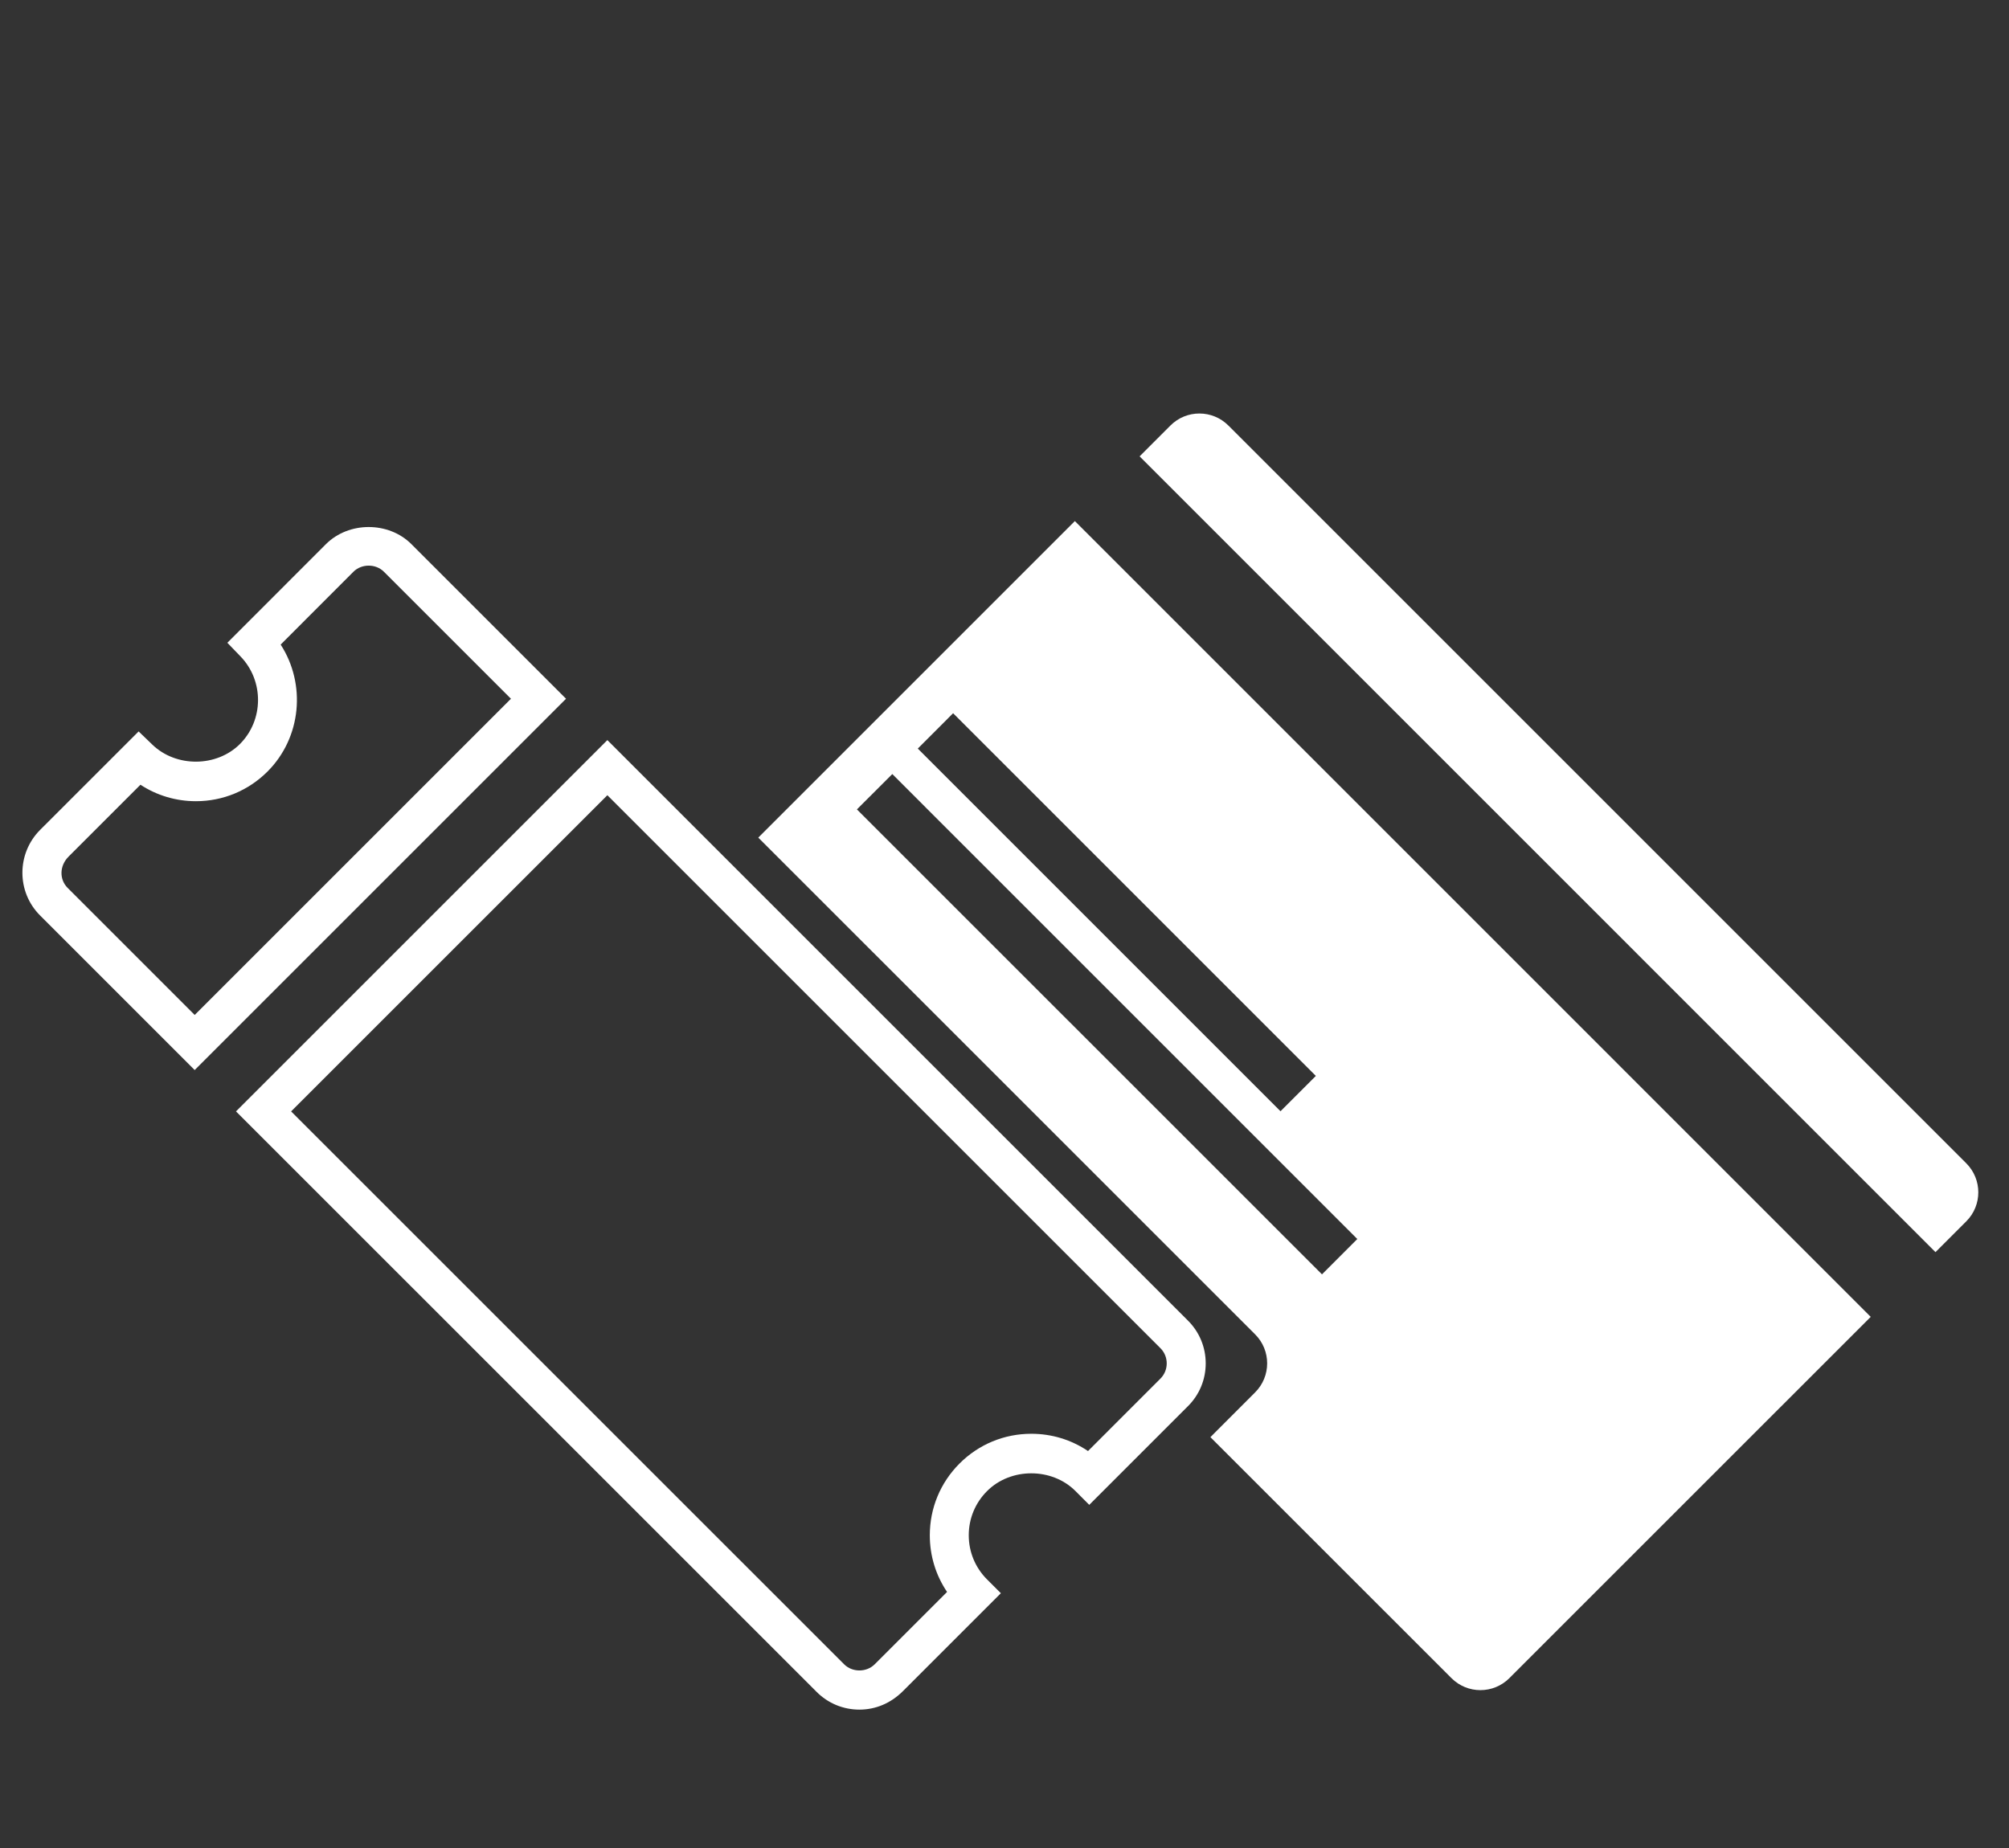 <?xml version="1.0" encoding="utf-8"?>
<!-- Generator: Adobe Illustrator 16.0.0, SVG Export Plug-In . SVG Version: 6.00 Build 0)  -->
<!DOCTYPE svg PUBLIC "-//W3C//DTD SVG 1.1//EN" "http://www.w3.org/Graphics/SVG/1.1/DTD/svg11.dtd">
<svg version="1.1" id="Layer_1" xmlns="http://www.w3.org/2000/svg" xmlns:xlink="http://www.w3.org/1999/xlink" x="0px" y="0px"
	 width="100px" height="92px" viewBox="0 0 100 92" enable-background="new 0 0 100 92" xml:space="preserve">
<rect x="0" y="0" width="100" height="92" fill="#333333" stroke="none"/>
<g>
	<defs>
		<rect id="SVGID_1_" x="-0.225" y="-0.445" width="100" height="92"/>
	</defs>
	<clipPath id="SVGID_2_">
		<use xlink:href="#SVGID_1_"  overflow="visible"/>
	</clipPath>
	<g clip-path="url(#SVGID_2_)">
		<path fill="#FFFFFF" d="M97.875,57.915L61.146,21.186c-0.799-0.8-2.09-0.8-2.888-0.001l-1.533,1.534l39.616,39.617l1.534-1.535
			C98.672,60.004,98.67,58.711,97.875,57.915z"/>
		<path fill="#FFFFFF" d="M37.744,41.699l24.732,24.731c0.797,0.796,0.798,2.089,0,2.886l-1.533,1.535l-0.694,0.695l11.997,11.996
			c0.797,0.799,2.088,0.799,2.887,0l0.045-0.046l1.489-1.489l16.45-16.449L53.502,25.941L37.744,41.699z M65.803,63.442
			L42.654,40.295l1.761-1.76l23.146,23.147L65.803,63.442z M63.738,55.322L45.684,37.267l1.758-1.76l18.056,18.056L63.738,55.322z"
			/>
		<g>
			<g>
				<path fill="#FFFFFF" d="M42.777,85.111c-0.804,0-1.561-0.313-2.129-0.883L11.747,55.329l18.485-18.484l28.901,28.9
					c0.568,0.567,0.882,1.323,0.883,2.127c0,0.806-0.313,1.562-0.883,2.131l-4.914,4.914l-0.686-0.688
					c-1.174-1.176-3.225-1.176-4.4,0.001c-0.589,0.589-0.913,1.37-0.912,2.202c0,0.831,0.324,1.611,0.911,2.198l0.687,0.686
					l-4.868,4.868C44.337,84.798,43.581,85.111,42.777,85.111z M14.49,55.329L42.02,82.857c0.407,0.405,1.109,0.405,1.516,0
					l3.605-3.605c-0.559-0.826-0.859-1.8-0.859-2.82c0-1.351,0.525-2.619,1.48-3.573c0.954-0.955,2.223-1.481,3.573-1.481
					c1.021,0,1.995,0.301,2.822,0.86l3.605-3.606c0.202-0.203,0.313-0.472,0.313-0.758s-0.111-0.555-0.313-0.757l-27.53-27.528
					L14.49,55.329z"/>
			</g>
			<g>
				<path fill="#FFFFFF" d="M9.69,53.271l-7.695-7.696c-1.172-1.169-1.173-3.078-0.002-4.256l4.907-4.906l0.686,0.66
					c1.184,1.14,3.197,1.124,4.357-0.033c1.187-1.188,1.203-3.142,0.035-4.355L11.317,32l4.904-4.908c1.141-1.14,3.124-1.139,4.26,0
					l7.694,7.694L9.69,53.271z M6.991,39.067l-3.578,3.578c-0.461,0.462-0.463,1.142-0.046,1.558l6.324,6.325l15.742-15.742
					l-6.324-6.323c-0.405-0.405-1.109-0.405-1.516,0L13.97,32.09c1.268,1.957,1.044,4.621-0.656,6.321
					c-0.952,0.951-2.218,1.476-3.563,1.476C8.759,39.887,7.806,39.6,6.991,39.067z"/>
			</g>
		</g>
	</g>
</g>
</svg>
